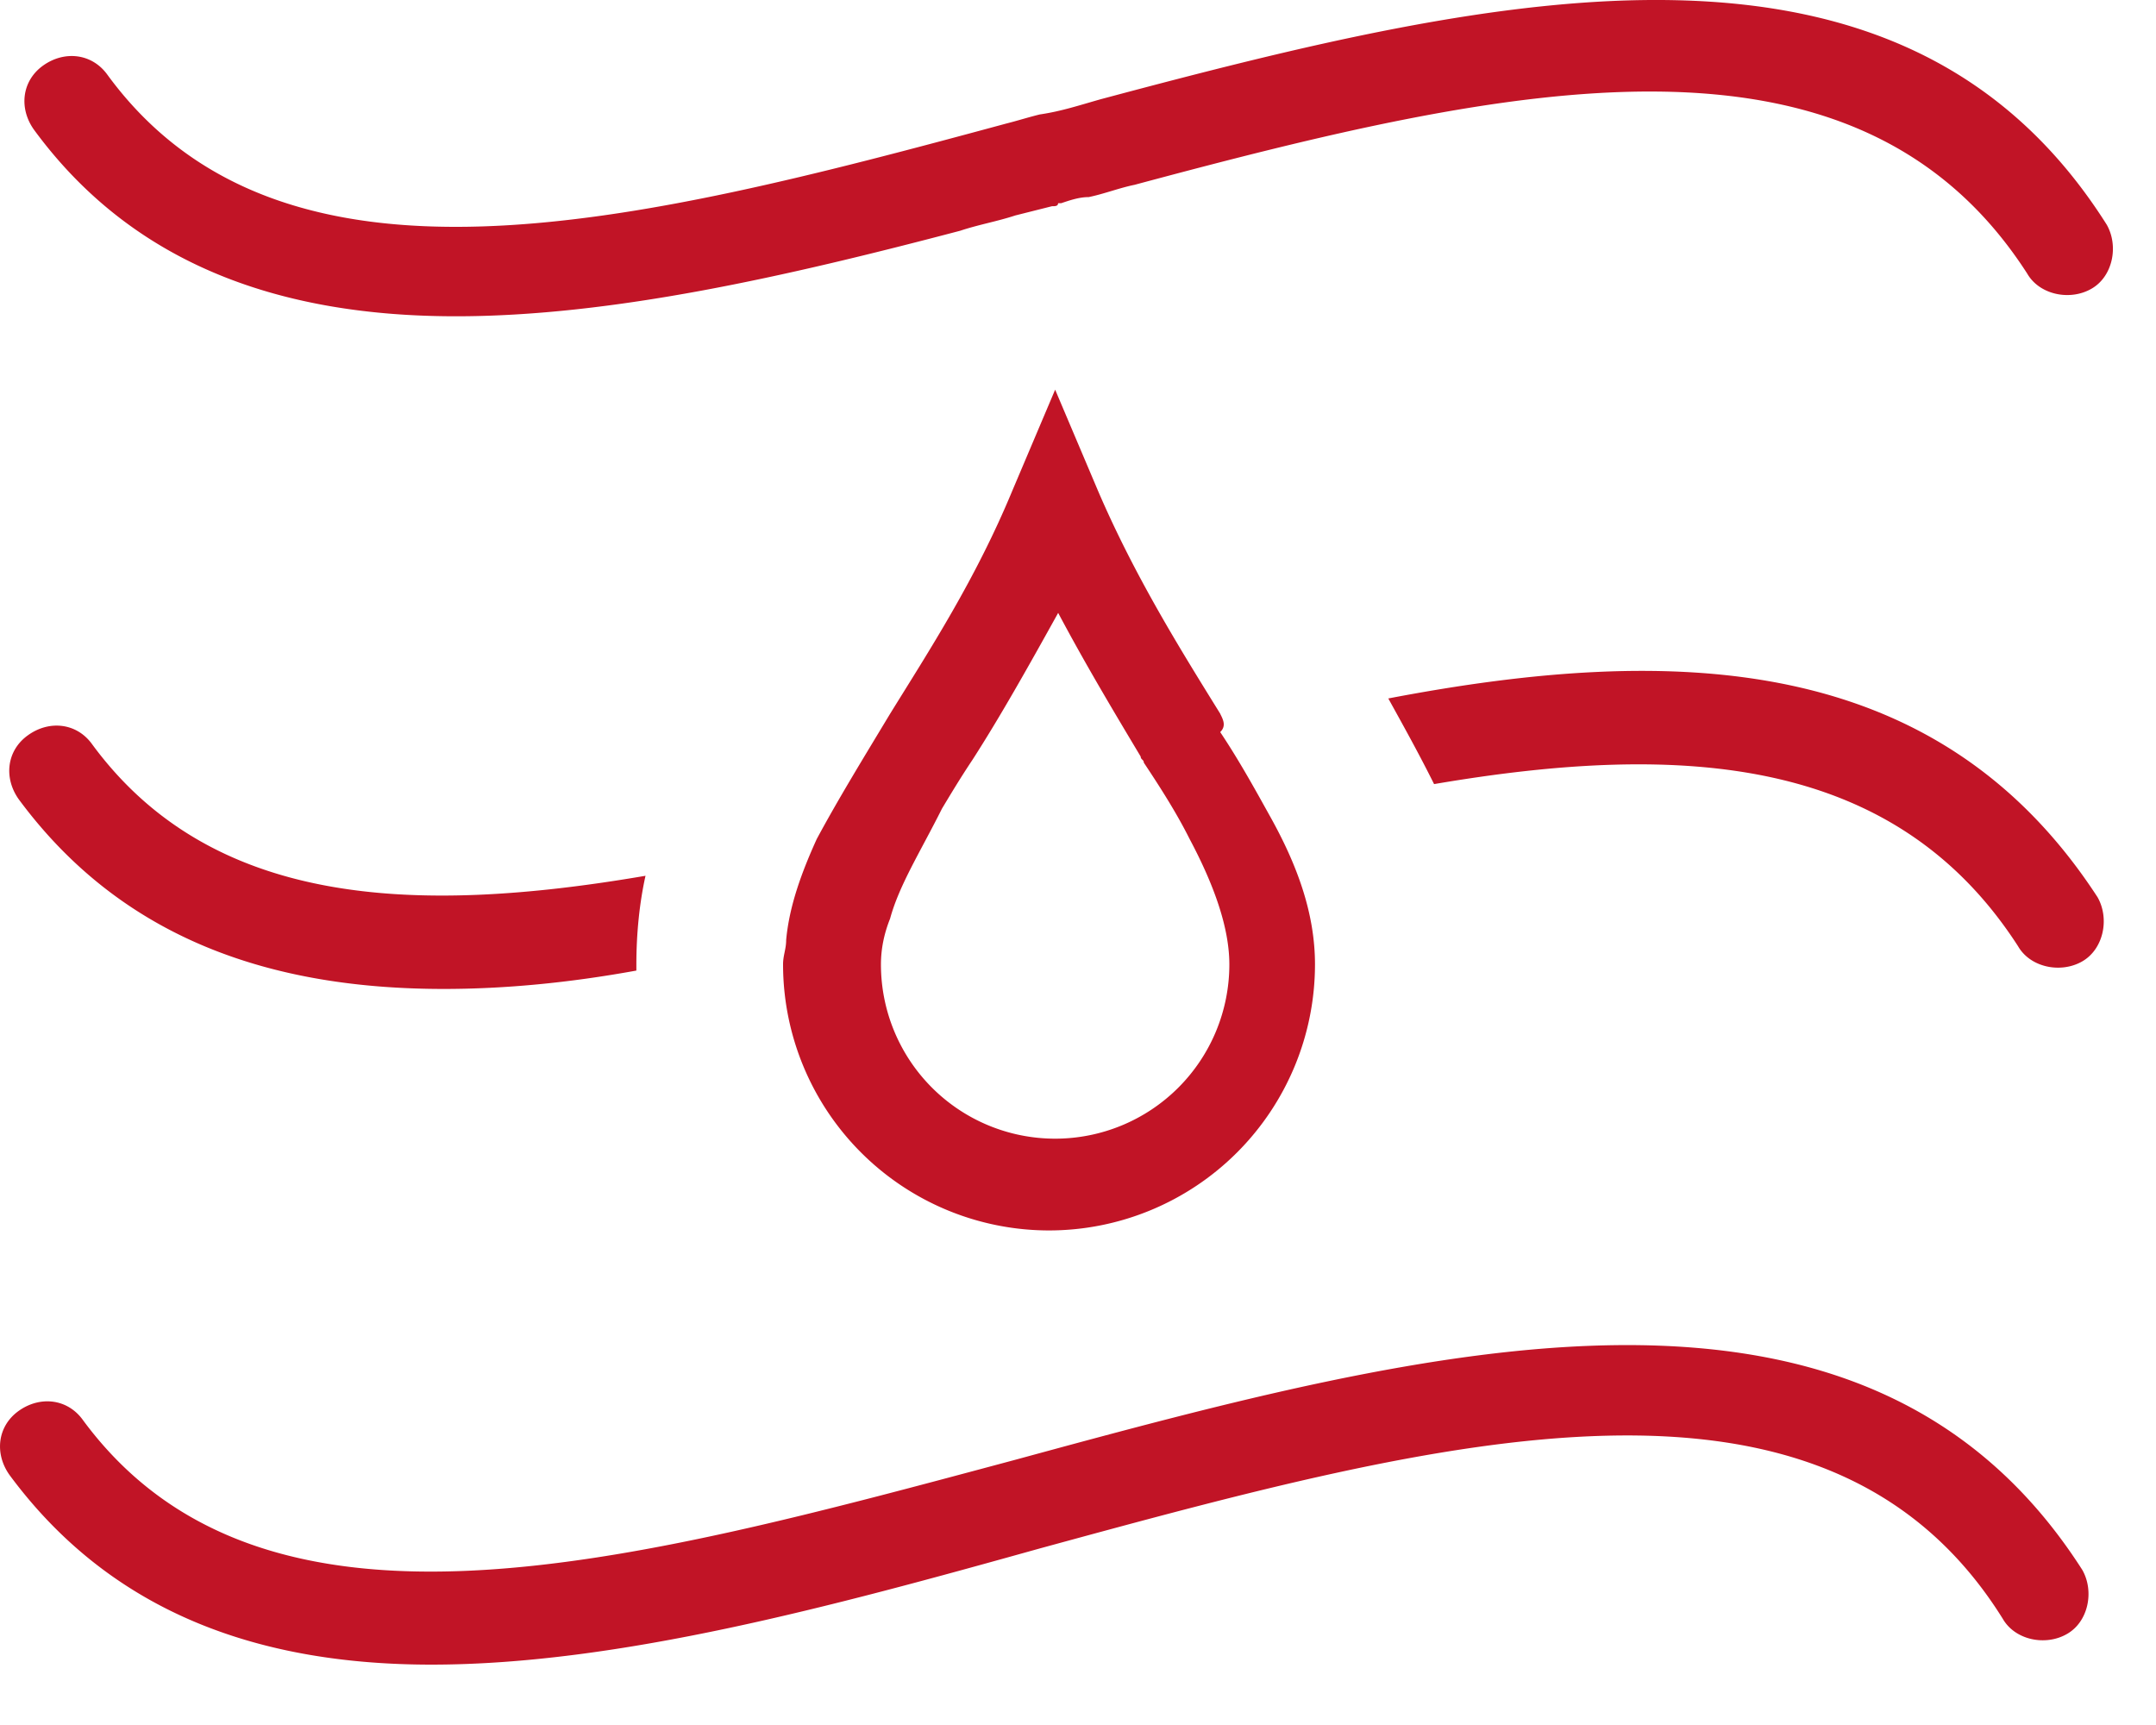 <svg width="25" height="20" fill="none" xmlns="http://www.w3.org/2000/svg"><path d="M5.146 11.466c.708 0 1.453-.071 2.233-.213v-.07c0-.355.035-.71.106-1.029-2.694.461-5.034.355-6.416-1.524-.177-.248-.496-.284-.744-.106-.249.177-.284.496-.107.744 1.205 1.63 2.942 2.198 4.928 2.198zm10.952-3.368c.177.32.354.638.531.993 2.907-.496 5.353-.32 6.771 1.879.142.248.496.319.744.177.248-.142.32-.496.178-.745-1.844-2.835-4.892-2.942-8.224-2.304zm-1.948.178c-.462-.745-.993-1.596-1.419-2.588l-.496-1.17-.496 1.17c-.426 1.028-.957 1.843-1.418 2.588-.32.531-.603.992-.851 1.453-.177.39-.319.78-.354 1.17 0 .106-.036.177-.036.283a3.086 3.086 0 003.084 3.084 3.086 3.086 0 003.084-3.084c0-.602-.213-1.17-.532-1.737-.177-.319-.354-.638-.567-.957.071-.07.036-.141 0-.212zm.105 2.906a2.02 2.02 0 11-4.04 0c0-.177.035-.354.106-.531.106-.39.354-.78.602-1.276.107-.178.213-.355.355-.568.319-.496.638-1.063.992-1.701.32.602.639 1.134.957 1.666 0 .035.036.035.036.07.213.32.39.603.532.887.283.532.46 1.028.46 1.453zM5.286 3.667c1.808 0 3.828-.46 5.849-.992.213-.071.425-.107.638-.177l.425-.107c.036 0 .071 0 .071-.035h.036c.106-.036.212-.071.319-.071.177-.036.354-.106.531-.142 4.36-1.17 8.366-2.056 10.351 1.028.142.248.497.32.745.177.248-.141.319-.496.177-.744C22.053-1.154 17.409-.09 12.765 1.15c-.248.07-.46.141-.709.177-.141.035-.248.07-.39.106-4.324 1.17-8.4 2.198-10.421-.567C1.067.619.748.583.5.76s-.283.496-.106.744C1.564 3.1 3.301 3.667 5.286 3.667zm6.487 13.258C7.271 18.13 3.053 19.3.962 16.465c-.178-.249-.497-.284-.745-.107s-.283.496-.106.744c1.205 1.63 2.942 2.198 4.892 2.198 2.162 0 4.643-.674 7.054-1.347 4.679-1.276 9.11-2.481 11.166.815.142.248.496.32.744.177.249-.141.32-.496.178-.744-2.517-3.935-7.55-2.588-12.372-1.276z" fill="#C11426"/></svg>